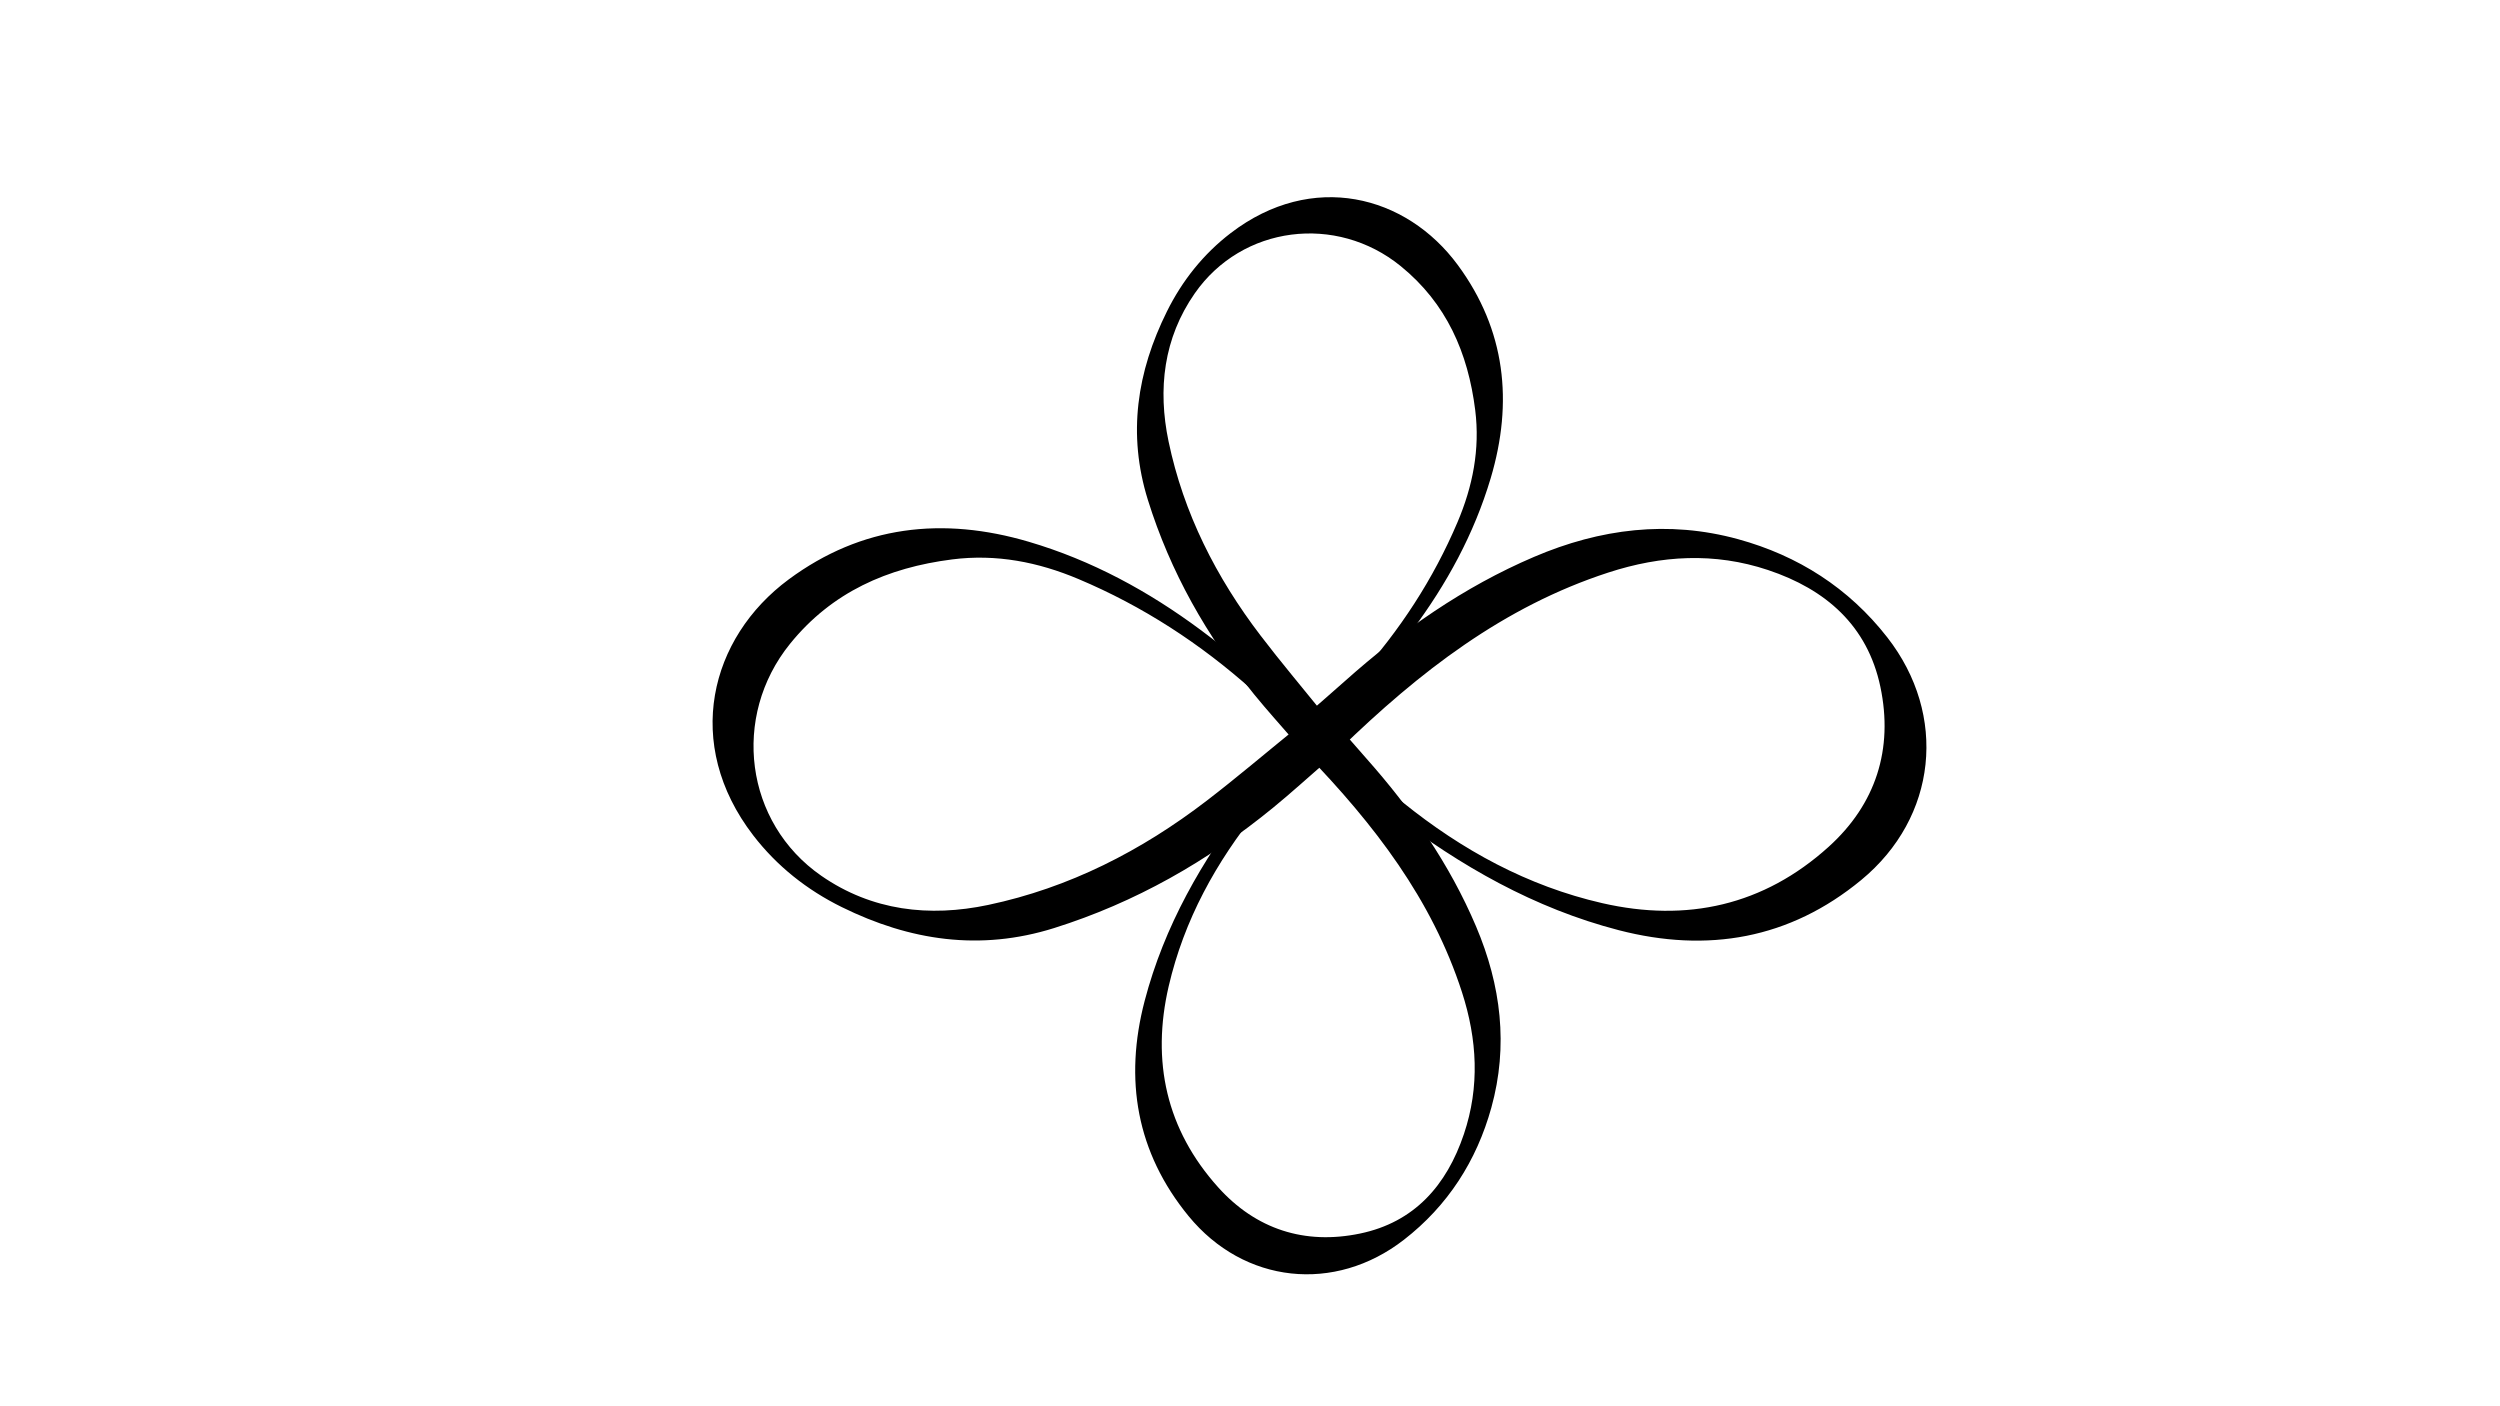 <?xml version="1.0" encoding="utf-8"?>
<!-- Generator: Adobe Illustrator 24.3.0, SVG Export Plug-In . SVG Version: 6.00 Build 0)  -->
<svg version="1.1" xmlns="http://www.w3.org/2000/svg" xmlns:xlink="http://www.w3.org/1999/xlink" x="0px" y="0px"
	 viewBox="0 0 1920 1080" style="enable-background:new 0 0 1920 1080;" xml:space="preserve">
<style type="text/css">
	.st0{display:none;}
</style>
<g id="Layer_1" class="st0">
</g>
<g id="Layer_2">
	<path d="M1018.92,584.66c-13.73,11.92-27.12,24.15-41.14,35.62c-50.34,41.17-105.86,72.87-168.19,92.46
		c-56.85,17.87-110.78,9.73-163.1-16.09c-26.8-13.22-49.88-31.53-68-55.09c-54.03-70.26-33.45-151.7,27.26-196.59
		c56.04-41.44,118.32-48.36,184.4-28.88c48.3,14.24,91.83,37.92,131.96,67.72c25.71,19.09,49.99,40.1,74.9,60.25
		c1.84,1.49,3.66,3.01,6.14,5.06c10.03-8.78,19.92-17.29,29.66-25.98c43.74-39.02,91.19-72.34,145.39-95.48
		c50.78-21.68,103.04-28.27,156.65-13.57c46.08,12.64,85.01,37.5,114.57,75.4c46.56,59.71,38.43,138.2-20.05,186.4
		c-54.94,45.28-118.01,56.15-186.19,38.49c-64.66-16.76-121.53-49.22-174.21-89.45C1052.02,611.99,1035.72,598.22,1018.92,584.66z
		 M1028.95,575.36c16.61,14.06,32.22,27.8,48.38,40.84c45.51,36.7,95.82,64.26,153.16,77.41c65.09,14.93,124.05,1.76,173.87-43.22
		c36.3-32.77,49.86-75.12,39.76-122.97c-9.93-47.01-41.94-74.85-86.27-89.64c-41.09-13.71-81.97-11.33-122.77,1.97
		C1154.71,465.92,1090.13,515.95,1028.95,575.36z M995.2,559.54c-12.51-11.08-22.91-20.22-33.24-29.45
		c-39.95-35.72-84.36-64.59-133.72-85.39c-30.9-13.02-63.04-19.4-97-15.07c-49.63,6.32-92.39,25.09-124.51,64.83
		c-45.15,55.87-34.78,137.39,24.04,178.15c38.84,26.92,82.98,31.93,128.21,22.37c62.14-13.14,117.57-41.52,167.78-80.04
		C949.59,597.42,971.53,578.76,995.2,559.54z"/>
</g>
<g id="Layer_3">
	<path d="M994.73,569.92c-10.55-12.21-21.37-24.12-31.52-36.59c-36.42-44.77-64.42-94.1-81.66-149.46
		c-15.73-50.49-8.38-98.33,14.66-144.7c11.8-23.75,28.09-44.19,49.04-60.21c62.47-47.79,134.69-29.33,174.39,24.64
		c36.64,49.82,42.64,105.1,25.2,163.7c-12.75,42.82-33.86,81.4-60.4,116.95c-17,22.77-35.7,44.26-53.64,66.33
		c-1.33,1.63-2.68,3.24-4.5,5.44c7.77,8.92,15.3,17.72,22.98,26.38c34.53,38.91,63.98,81.09,84.39,129.24
		c19.12,45.11,24.85,91.5,11.68,139.04c-11.32,40.86-33.47,75.35-67.17,101.49c-53.09,41.18-122.73,33.79-165.36-18.22
		c-40.05-48.86-49.56-104.85-33.72-165.31c15.02-57.34,43.95-107.73,79.78-154.39C970.39,599.24,982.66,584.8,994.73,569.92z
		 M1002.96,578.84c-12.51,14.71-24.74,28.52-36.35,42.84c-32.67,40.3-57.24,84.88-69.05,135.73
		c-13.4,57.73-1.85,110.07,37.95,154.39c28.99,32.29,66.54,44.42,109.03,35.56c41.74-8.7,66.51-37.05,79.74-76.35
		c12.26-36.43,10.24-72.71-1.46-108.95C1099.78,690.7,1055.54,633.28,1002.96,578.84z M1017.07,548.94
		c9.86-11.07,17.99-20.29,26.21-29.43c31.79-35.37,57.51-74.71,76.09-118.47c11.63-27.39,17.36-55.9,13.6-86.04
		c-5.5-44.06-22.05-82.05-57.24-110.64c-49.47-40.2-121.84-31.18-158.14,20.92c-23.98,34.41-28.53,73.56-20.14,113.72
		c11.52,55.17,36.58,104.43,70.64,149.07C983.57,508.38,1000.08,527.89,1017.07,548.94z"/>
</g>
</svg>
